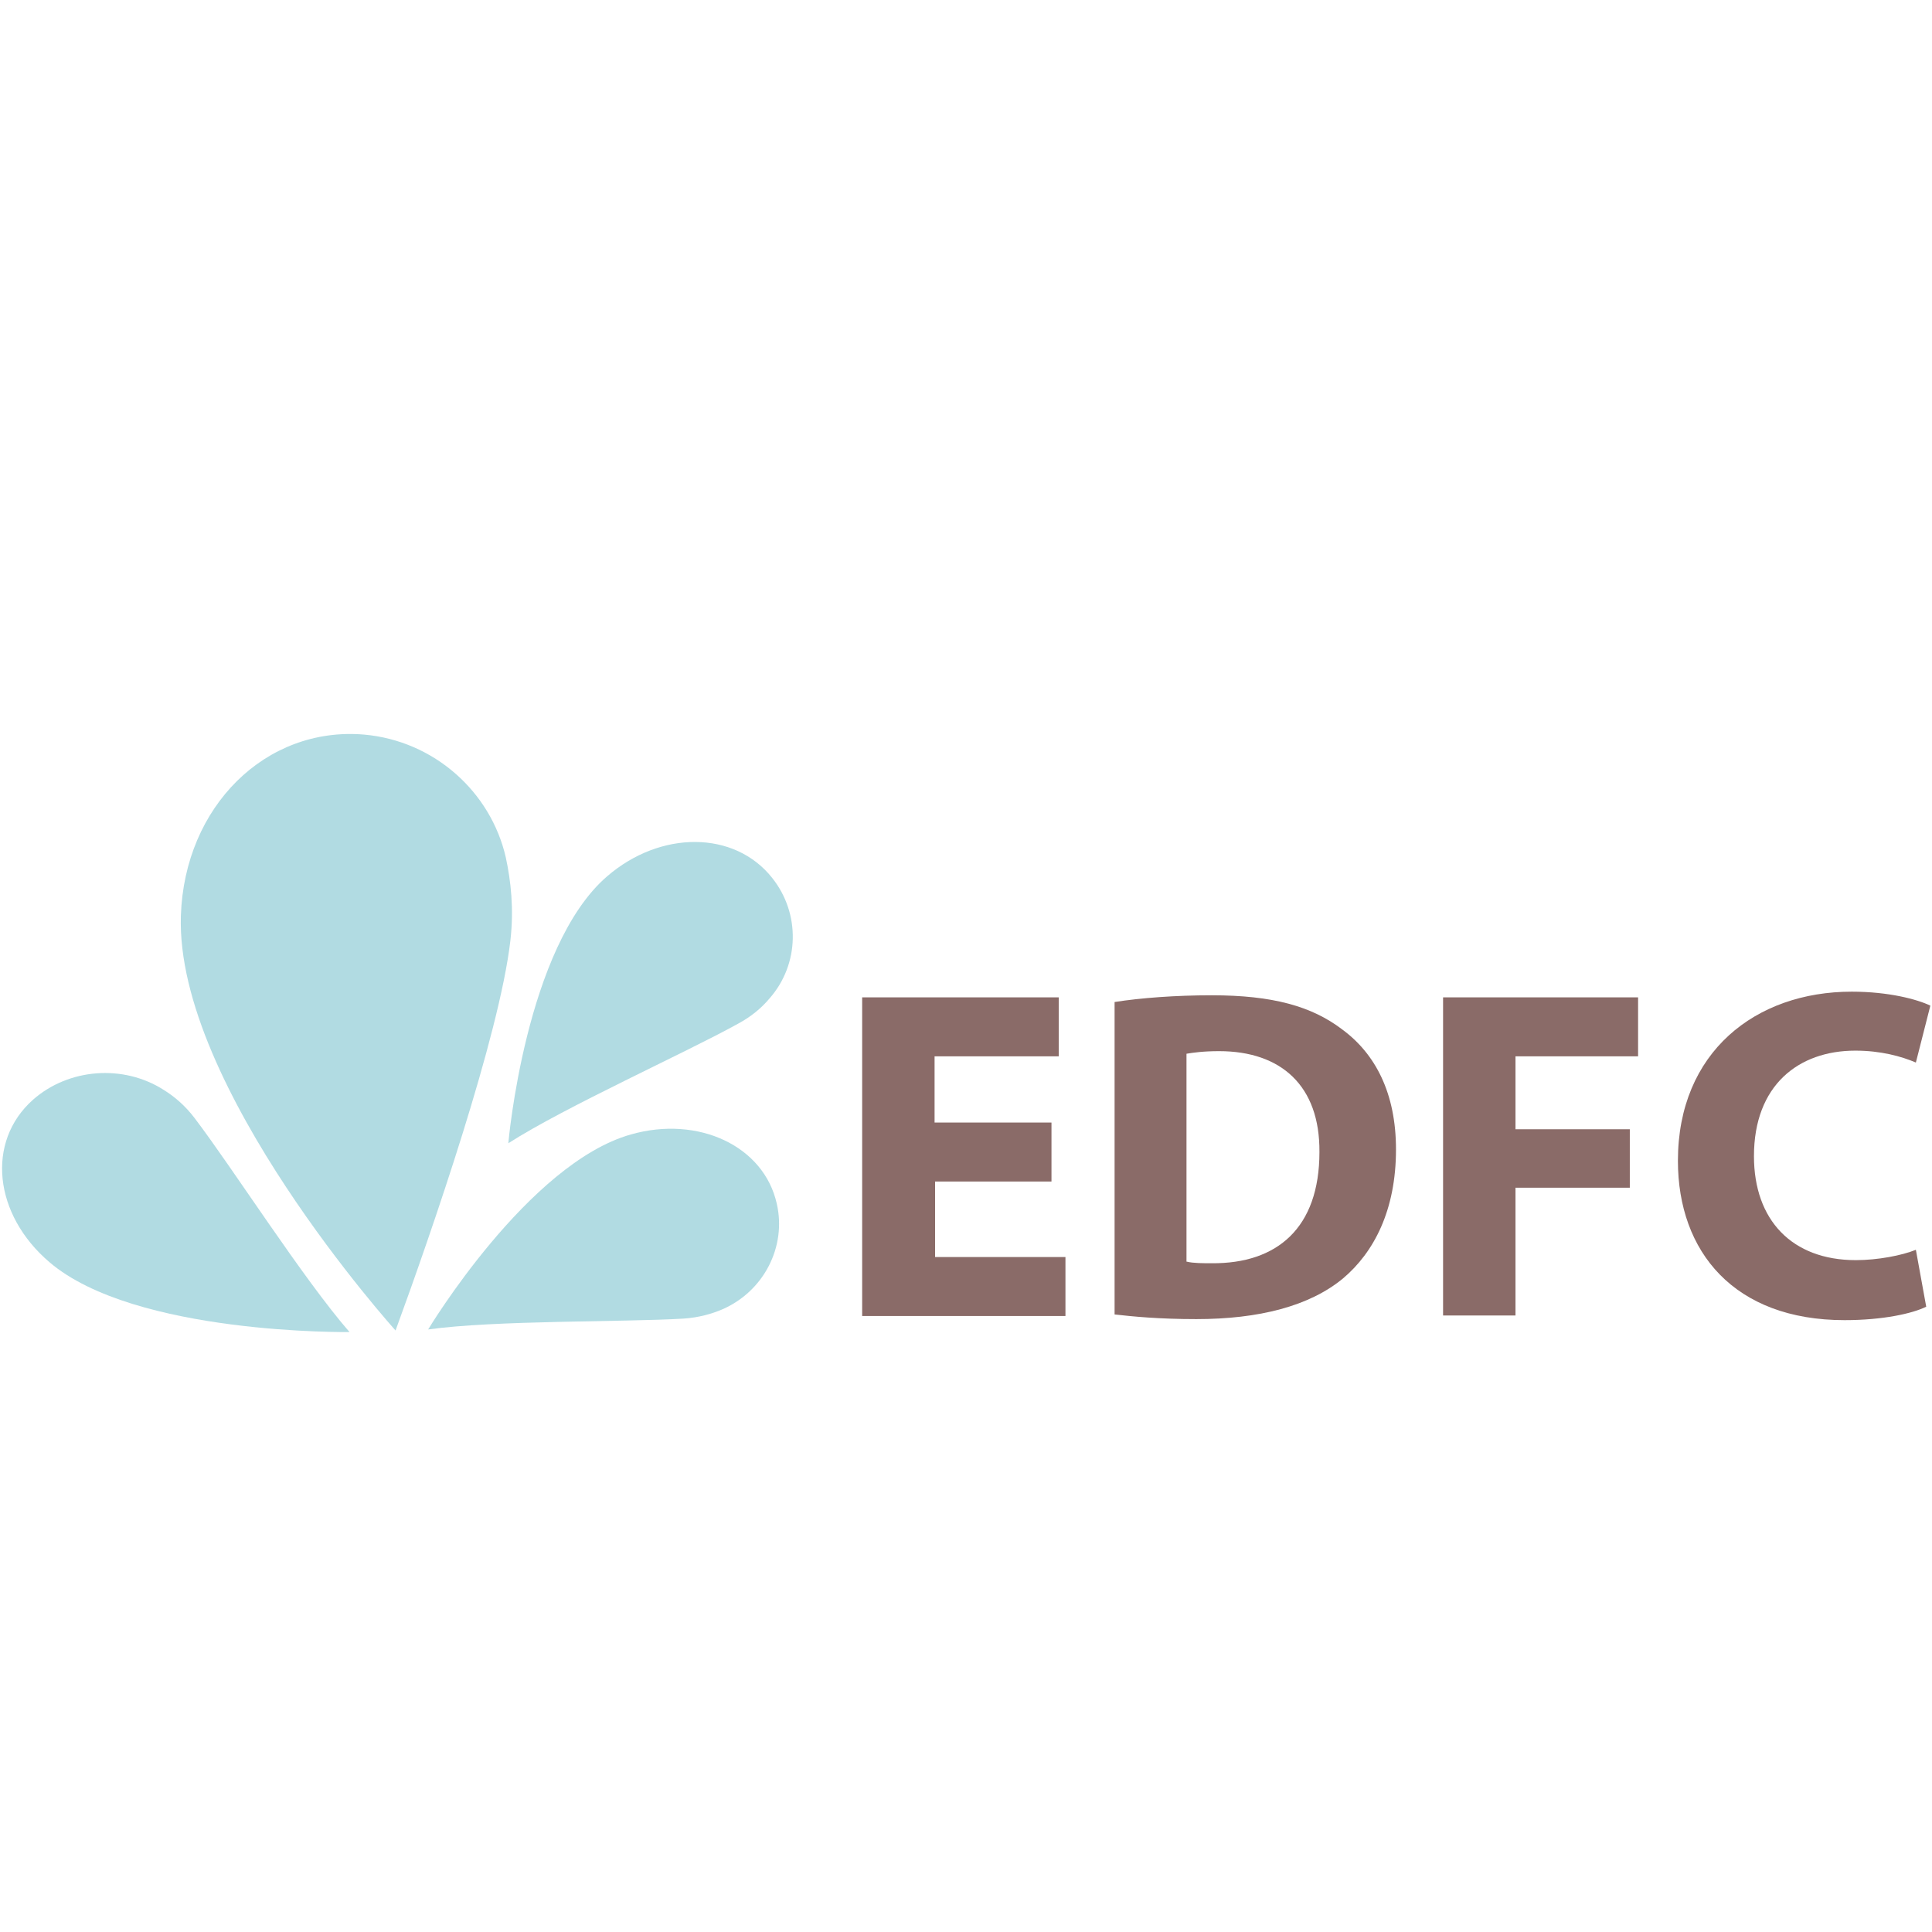 <?xml version="1.0" encoding="UTF-8" standalone="no"?><!DOCTYPE svg PUBLIC "-//W3C//DTD SVG 1.1//EN" "http://www.w3.org/Graphics/SVG/1.1/DTD/svg11.dtd"><svg width="100%" height="100%" viewBox="0 0 3117 3117" version="1.1" xmlns="http://www.w3.org/2000/svg" xmlns:xlink="http://www.w3.org/1999/xlink" xml:space="preserve" xmlns:serif="http://www.serif.com/" style="fill-rule:evenodd;clip-rule:evenodd;stroke-linejoin:round;stroke-miterlimit:2;"><g id="Final_Logo"><path d="M638.177,2146.55c0,0 -355.526,-393.916 -346.346,-669.324c5.842,-176.094 136.869,-305.452 295.438,-292.099c113.501,10.015 204.469,92.637 228.671,197.793c8.346,38.39 13.354,83.457 7.512,134.366c-17.526,152.726 -126.855,469.862 -185.275,629.264Z" style="fill:#b1dbe2;fill-rule:nonzero;"/><path d="M563.901,2149.06c-0,0 -346.346,5.008 -484.05,-112.667c-90.134,-76.78 -102.652,-194.454 -26.707,-262.054c57.586,-50.909 146.05,-57.585 211.146,-15.857c17.526,10.849 35.052,25.872 50.075,45.901c60.923,80.119 175.259,259.551 249.536,344.677Z" style="fill:#b1dbe2;fill-rule:nonzero;"/><path d="M690.755,2144.89c0,0 161.072,-267.896 327.151,-314.632c108.494,-30.879 214.484,18.36 235.348,111.832c15.857,69.269 -20.864,141.042 -87.629,170.252c-17.526,7.511 -38.39,13.353 -62.593,15.022c-97.644,5.842 -304.618,2.504 -412.277,17.526Z" style="fill:#b1dbe2;fill-rule:nonzero;"/><path d="M820.113,1844.44c0,-0 27.541,-317.137 159.403,-430.638c85.96,-74.277 205.304,-74.277 266.227,2.504c45.902,57.585 44.233,139.373 -4.172,194.454c-12.519,15.023 -29.21,29.21 -50.909,40.894c-85.961,47.571 -277.912,133.531 -370.549,192.786Z" style="fill:#b1dbe2;fill-rule:nonzero;"/></g><g id="Image_Text"><g><path d="M1697.25,1906.2l-188.612,-0l-0,121.847l210.311,-0l-0,95.141l-327.986,-0l0,-514.095l317.137,0l-0,95.141l-200.297,0l-0,106.825l188.613,-0l-0,95.141l0.834,-0Z" style="fill:#8a6b68;fill-rule:nonzero;"/><path d="M1798.23,1616.6c42.563,-6.676 98.479,-10.849 156.899,-10.849c97.644,-0 161.072,17.526 210.311,55.081c53.413,39.225 86.795,102.652 86.795,193.62c0,98.48 -35.886,166.08 -85.126,207.808c-54.247,45.067 -136.034,65.931 -237.017,65.931c-60.089,-0 -102.652,-4.173 -131.862,-7.511l-0,-504.08Zm116.84,418.954c10.014,2.504 25.871,2.504 40.059,2.504c105.156,0.834 173.59,-56.751 173.59,-179.433c0.835,-106.825 -61.758,-162.741 -161.906,-162.741c-25.872,0 -42.563,2.504 -52.578,4.173l0,335.497l0.835,-0Z" style="fill:#8a6b68;fill-rule:nonzero;"/><path d="M2328.18,1609.09l314.633,0l-0,95.141l-197.793,0l-0,117.674l184.44,0l-0,94.306l-184.44,0l-0,206.139l-116.84,-0l0,-513.26Z" style="fill:#8a6b68;fill-rule:nonzero;"/><path d="M3107.67,2108.16c-21.698,10.85 -69.269,21.699 -131.861,21.699c-177.764,0 -268.732,-110.163 -268.732,-257.047c0,-175.26 125.186,-272.904 280.416,-272.904c60.089,-0 105.99,12.518 126.854,22.533l-23.368,91.803c-23.368,-10.015 -56.751,-19.195 -97.644,-19.195c-91.803,-0 -163.576,55.916 -163.576,170.252c0,102.652 60.924,167.748 164.41,167.748c35.052,0 74.277,-7.511 96.81,-16.691l16.691,91.802Z" style="fill:#8a6b68;fill-rule:nonzero;"/></g></g></svg>
